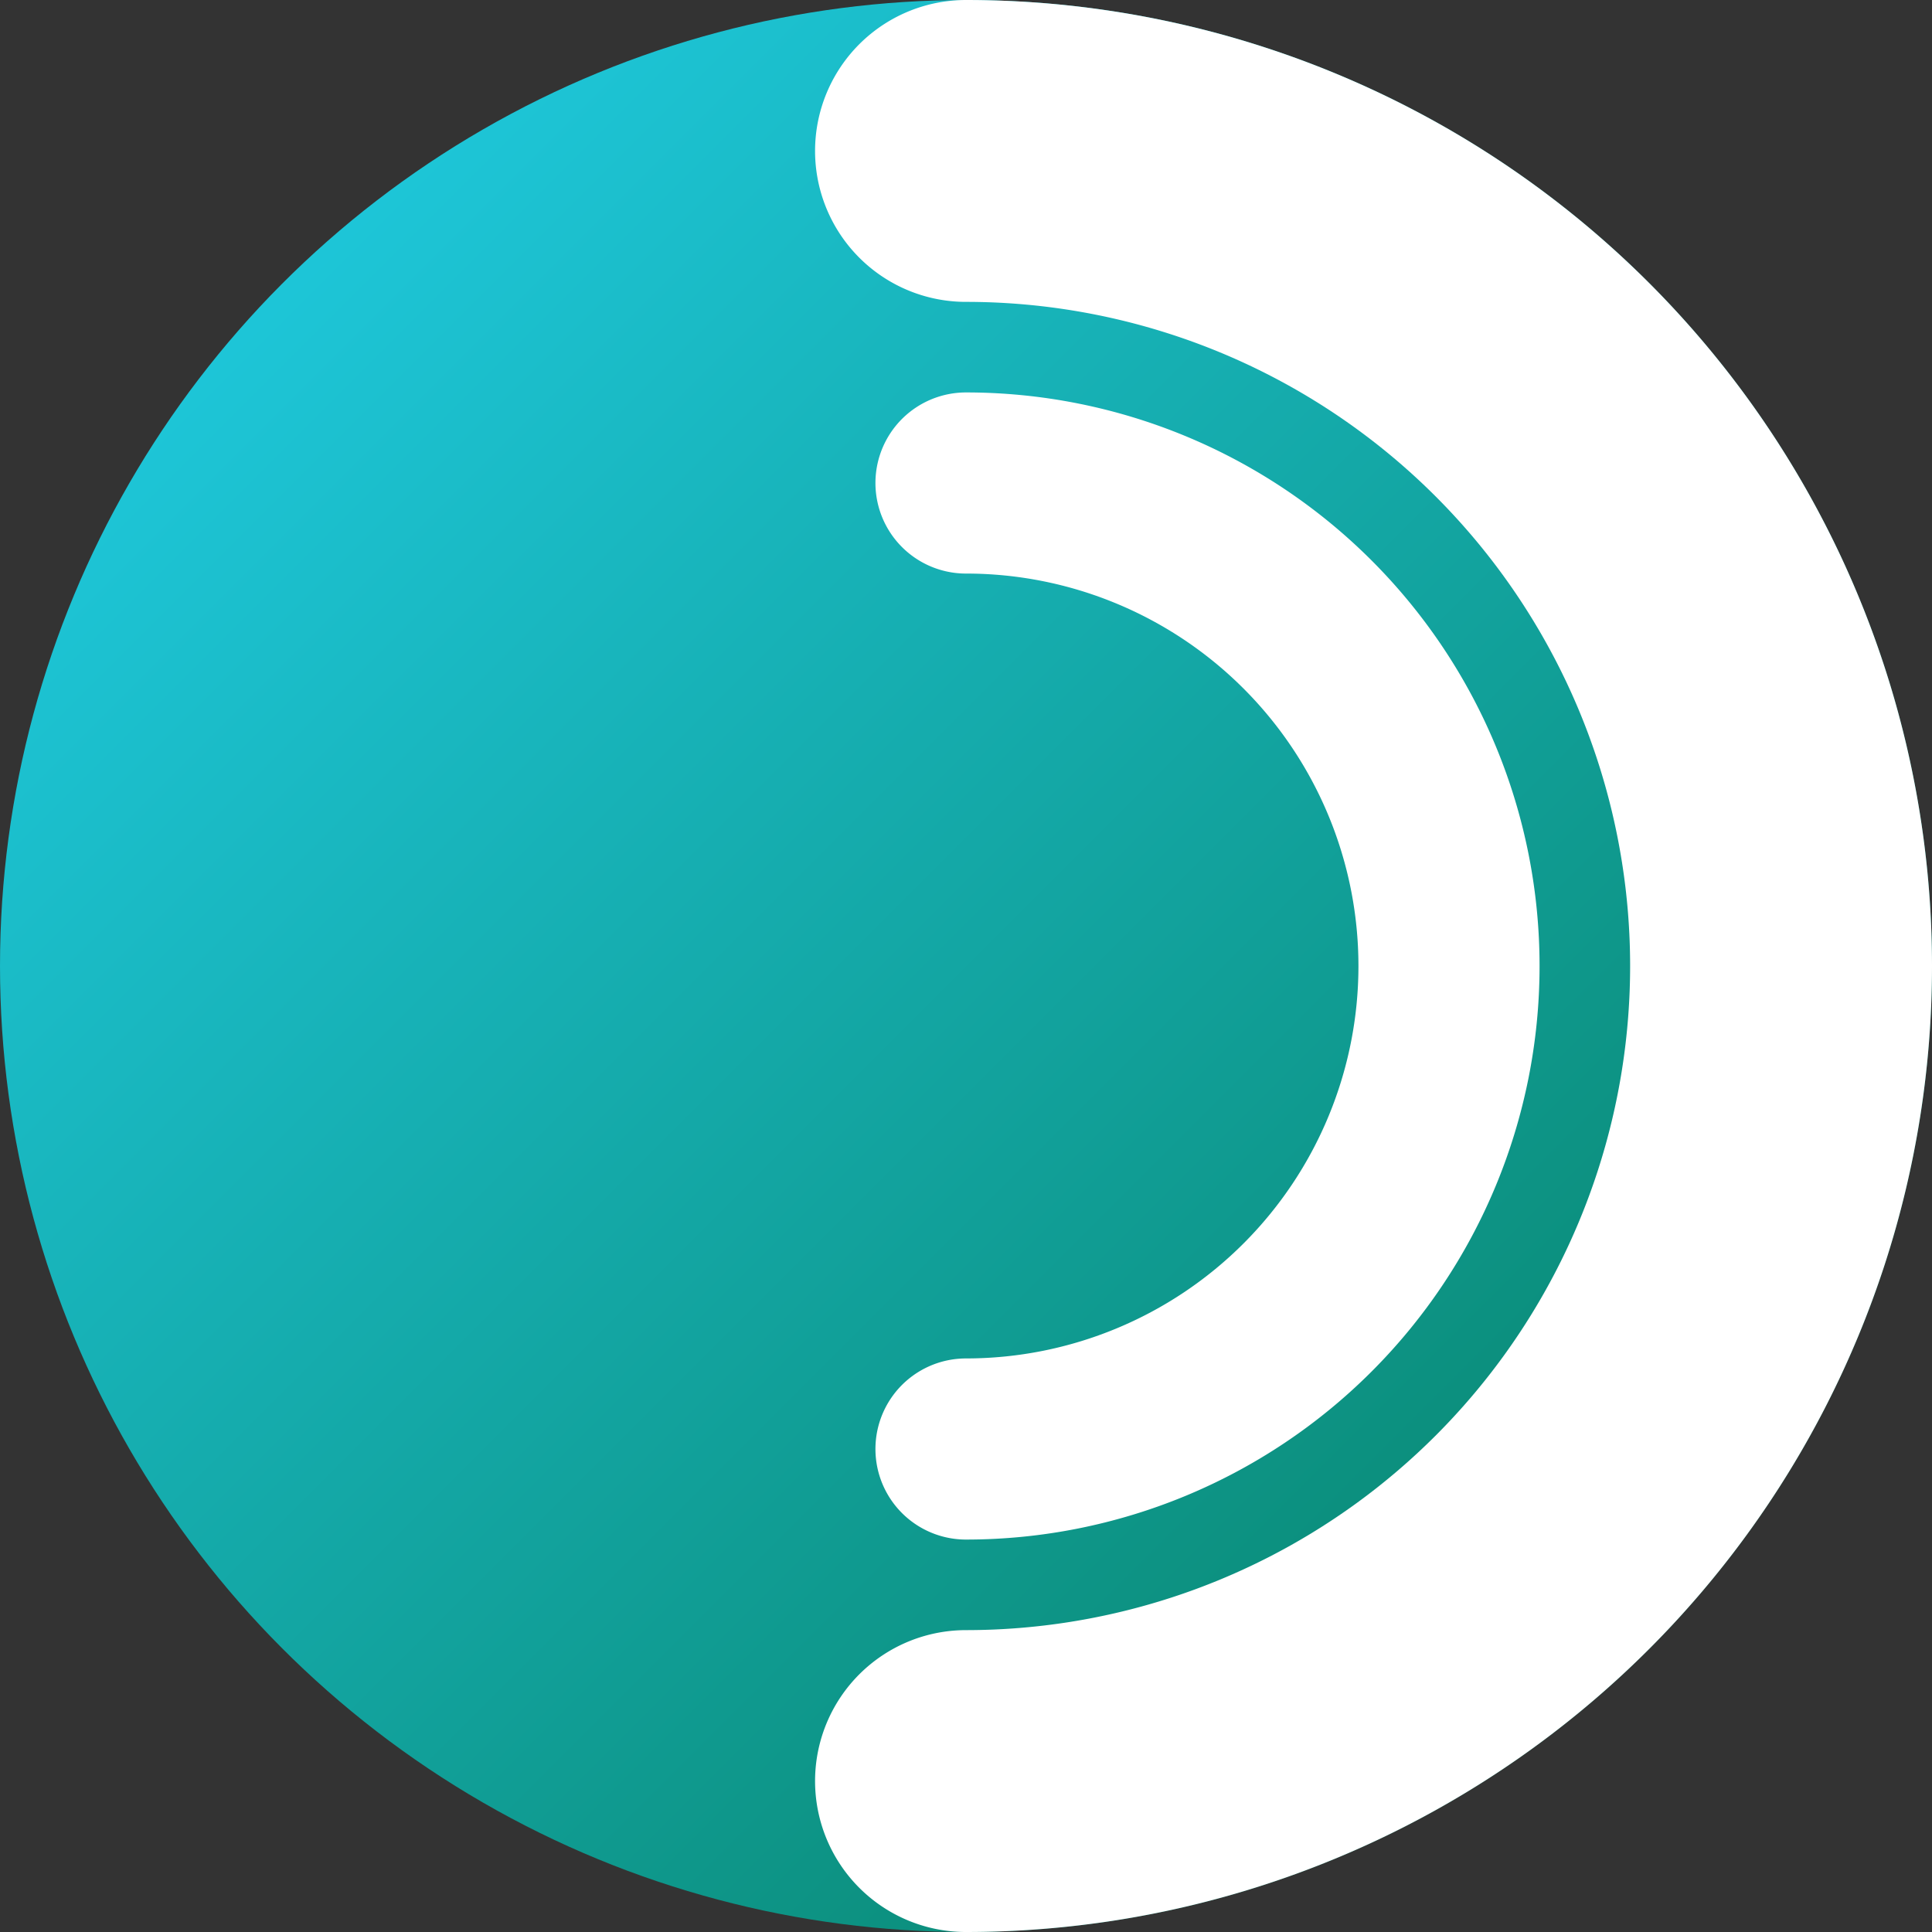 <svg width="64" height="64" viewBox="0 0 64 64" xmlns="http://www.w3.org/2000/svg">
  <rect x="0" y="0" width="64" height="64" fill="#333333" stroke="none"/>
  <defs>
    <linearGradient id="greenGradientSmall" x1="0%" y1="0%" x2="100%" y2="100%">
      <stop offset="0%" style="stop-color:#22d3ee;stop-opacity:1" />
      <stop offset="100%" style="stop-color:#047857;stop-opacity:1" />
    </linearGradient>
  </defs>
  
  <!-- Main circular background with gradient -->
  <circle cx="32" cy="32" r="32" fill="url(#greenGradientSmall)"/>
  
  <!-- Outer C shape -->
  <path d="M 32 5 A 27 27 0 1 1 32 59" 
        stroke="white" 
        stroke-width="10" 
        fill="none" 
        stroke-linecap="round"/>
  
  <!-- Inner C shape -->
  <path d="M 32 16 A 16 16 0 1 1 32 48" 
        stroke="white" 
        stroke-width="6" 
        fill="none" 
        stroke-linecap="round"/>
</svg> 